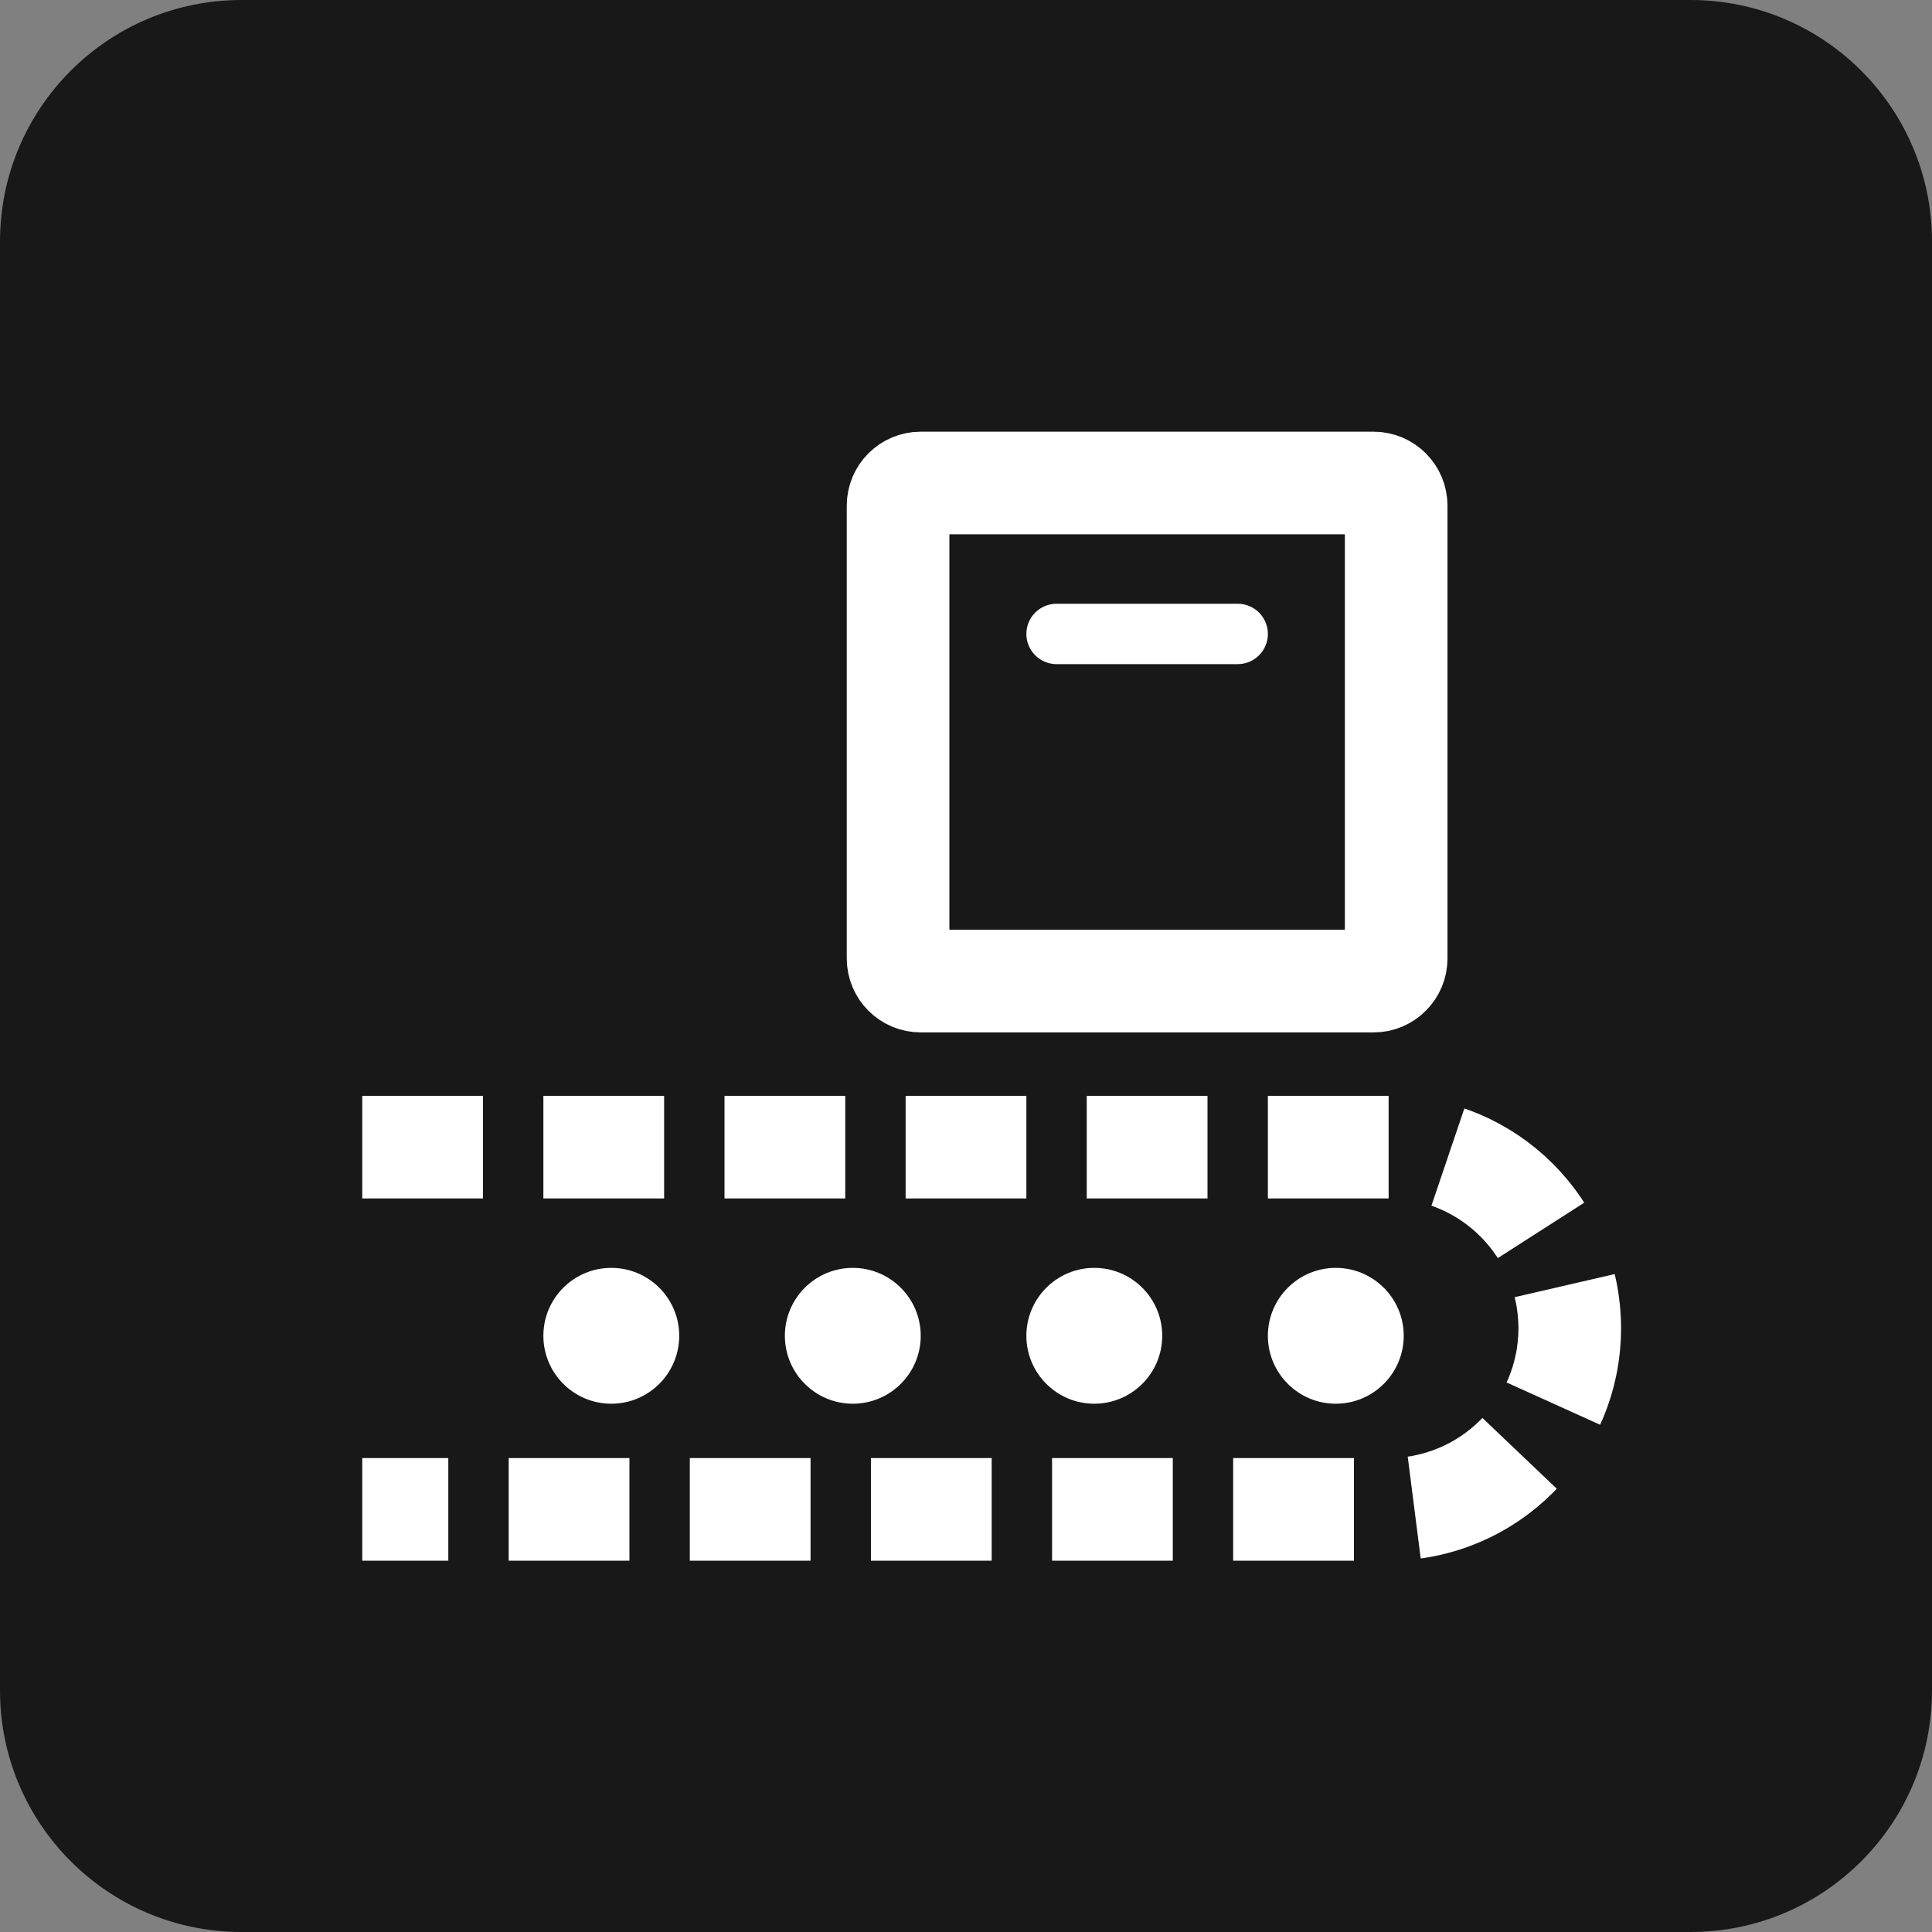 <svg width="32" height="32" viewBox="0 0 32 32" fill="none" xmlns="http://www.w3.org/2000/svg">
<rect x="0" y="0" width="32" height="32" fill="#808080" stroke="none"/>
<path d="M0 4C0 1.791 1.791 0 4 0H28C30.209 0 32 1.791 32 4V28C32 30.209 30.209 32 28 32H4C1.791 32 0 30.209 0 28V4Z" fill="#181818"/>
<path d="M22.75 8H15.25C15.043 8 14.875 8.168 14.875 8.375V15.875C14.875 16.082 15.043 16.25 15.25 16.25H22.75C22.957 16.25 23.125 16.082 23.125 15.875V8.375C23.125 8.168 22.957 8 22.75 8Z" stroke="white" stroke-width="1.7" stroke-linecap="round" stroke-linejoin="round"/>
<path d="M10.125 23.25C10.746 23.25 11.25 22.746 11.25 22.125C11.25 21.504 10.746 21 10.125 21C9.504 21 9 21.504 9 22.125C9 22.746 9.504 23.25 10.125 23.25Z" fill="white"/>
<path d="M14.125 23.25C14.746 23.25 15.25 22.746 15.25 22.125C15.25 21.504 14.746 21 14.125 21C13.504 21 13 21.504 13 22.125C13 22.746 13.504 23.25 14.125 23.25Z" fill="white"/>
<path d="M18.125 23.25C18.746 23.25 19.25 22.746 19.25 22.125C19.25 21.504 18.746 21 18.125 21C17.504 21 17 21.504 17 22.125C17 22.746 17.504 23.25 18.125 23.25Z" fill="white"/>
<path d="M22.125 23.25C22.746 23.25 23.25 22.746 23.25 22.125C23.25 21.504 22.746 21 22.125 21C21.504 21 21 21.504 21 22.125C21 22.746 21.504 23.25 22.125 23.25Z" fill="white"/>
<path d="M6 19H23C24.657 19 26 20.343 26 22V22C26 23.657 24.657 25 23 25H6" stroke="white" stroke-width="1.7" stroke-dasharray="2 1"/>
<line x1="17.5" y1="10.5" x2="20.5" y2="10.5" stroke="white" stroke-linecap="round"/>
</svg>
